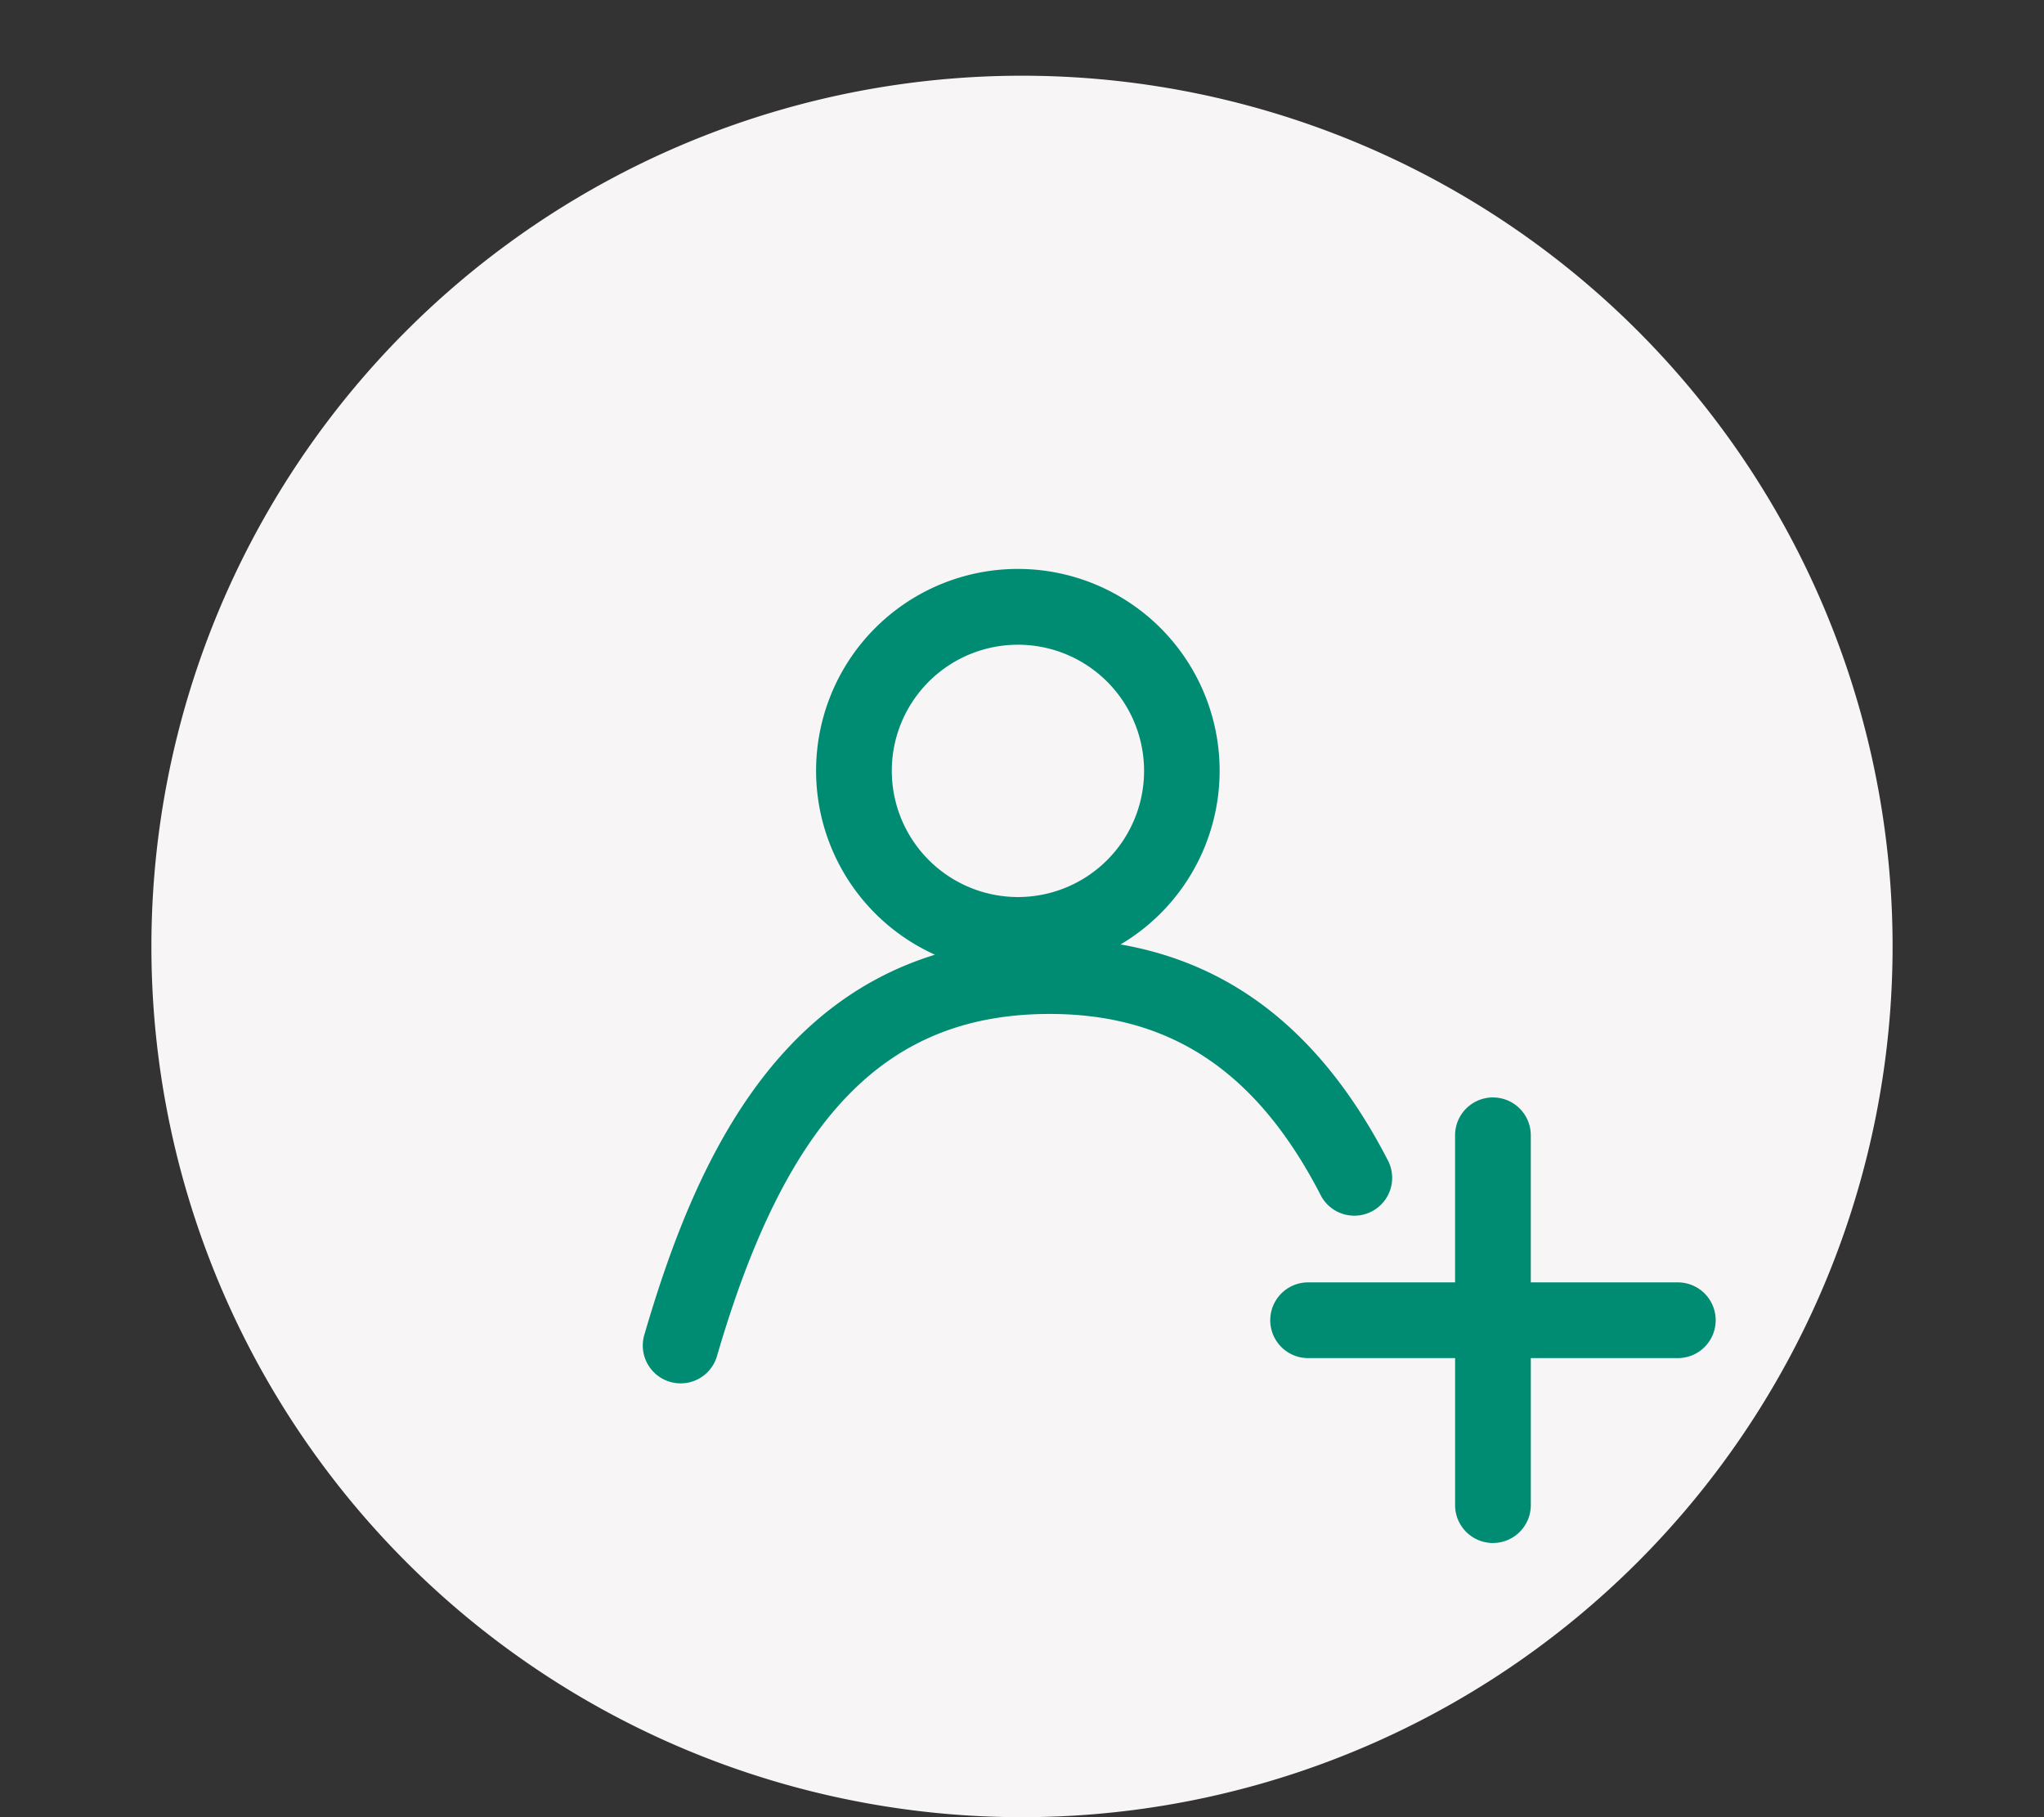 <svg id="allowances-1" xmlns="http://www.w3.org/2000/svg" width="108" height="96" viewBox="0 0 108 96">
  <rect x="0" y="0" width="108" height="96" fill="#333333" stroke="none"/>
  <path id="Path_65" data-name="Path 65" d="M0,0H108V96H0Z" fill="none" fill-rule="evenodd" opacity="0.557"/>
  <path id="Path_66" data-name="Path 66" d="M54,4A46,46,0,1,1,8,50,46,46,0,0,1,54,4" fill="#f7f5f5" fill-rule="evenodd"/>
  <g id="Group_56" data-name="Group 56">
    <path id="Path_67" data-name="Path 67" d="M83.653,43.747h-7.77v-7.77a2,2,0,0,0-4,0v7.77H64.117a2,2,0,0,0,0,4h7.767v7.768a2,2,0,0,0,4,0V47.747h7.769a2,2,0,0,0,0-4" transform="translate(5 24)" fill="#008c73" fill-rule="evenodd"/>
    <path id="Path_68" data-name="Path 68" d="M42.12,16.726a6.665,6.665,0,1,1,6.665,6.664,6.673,6.673,0,0,1-6.665-6.664m26.26,20.668c-3.41-6.652-8.073-10.436-14.173-11.5a10.661,10.661,0,1,0-9.805.543C35.3,29.24,31.422,38.371,29.05,46.5a2,2,0,1,0,3.84,1.119c3.69-12.652,8.945-18.05,17.57-18.053,6.424,0,10.987,3.067,14.362,9.65A2,2,0,0,0,68.381,37.4" transform="translate(5 24)" fill="#008c73" fill-rule="evenodd"/>
  </g>
</svg>

